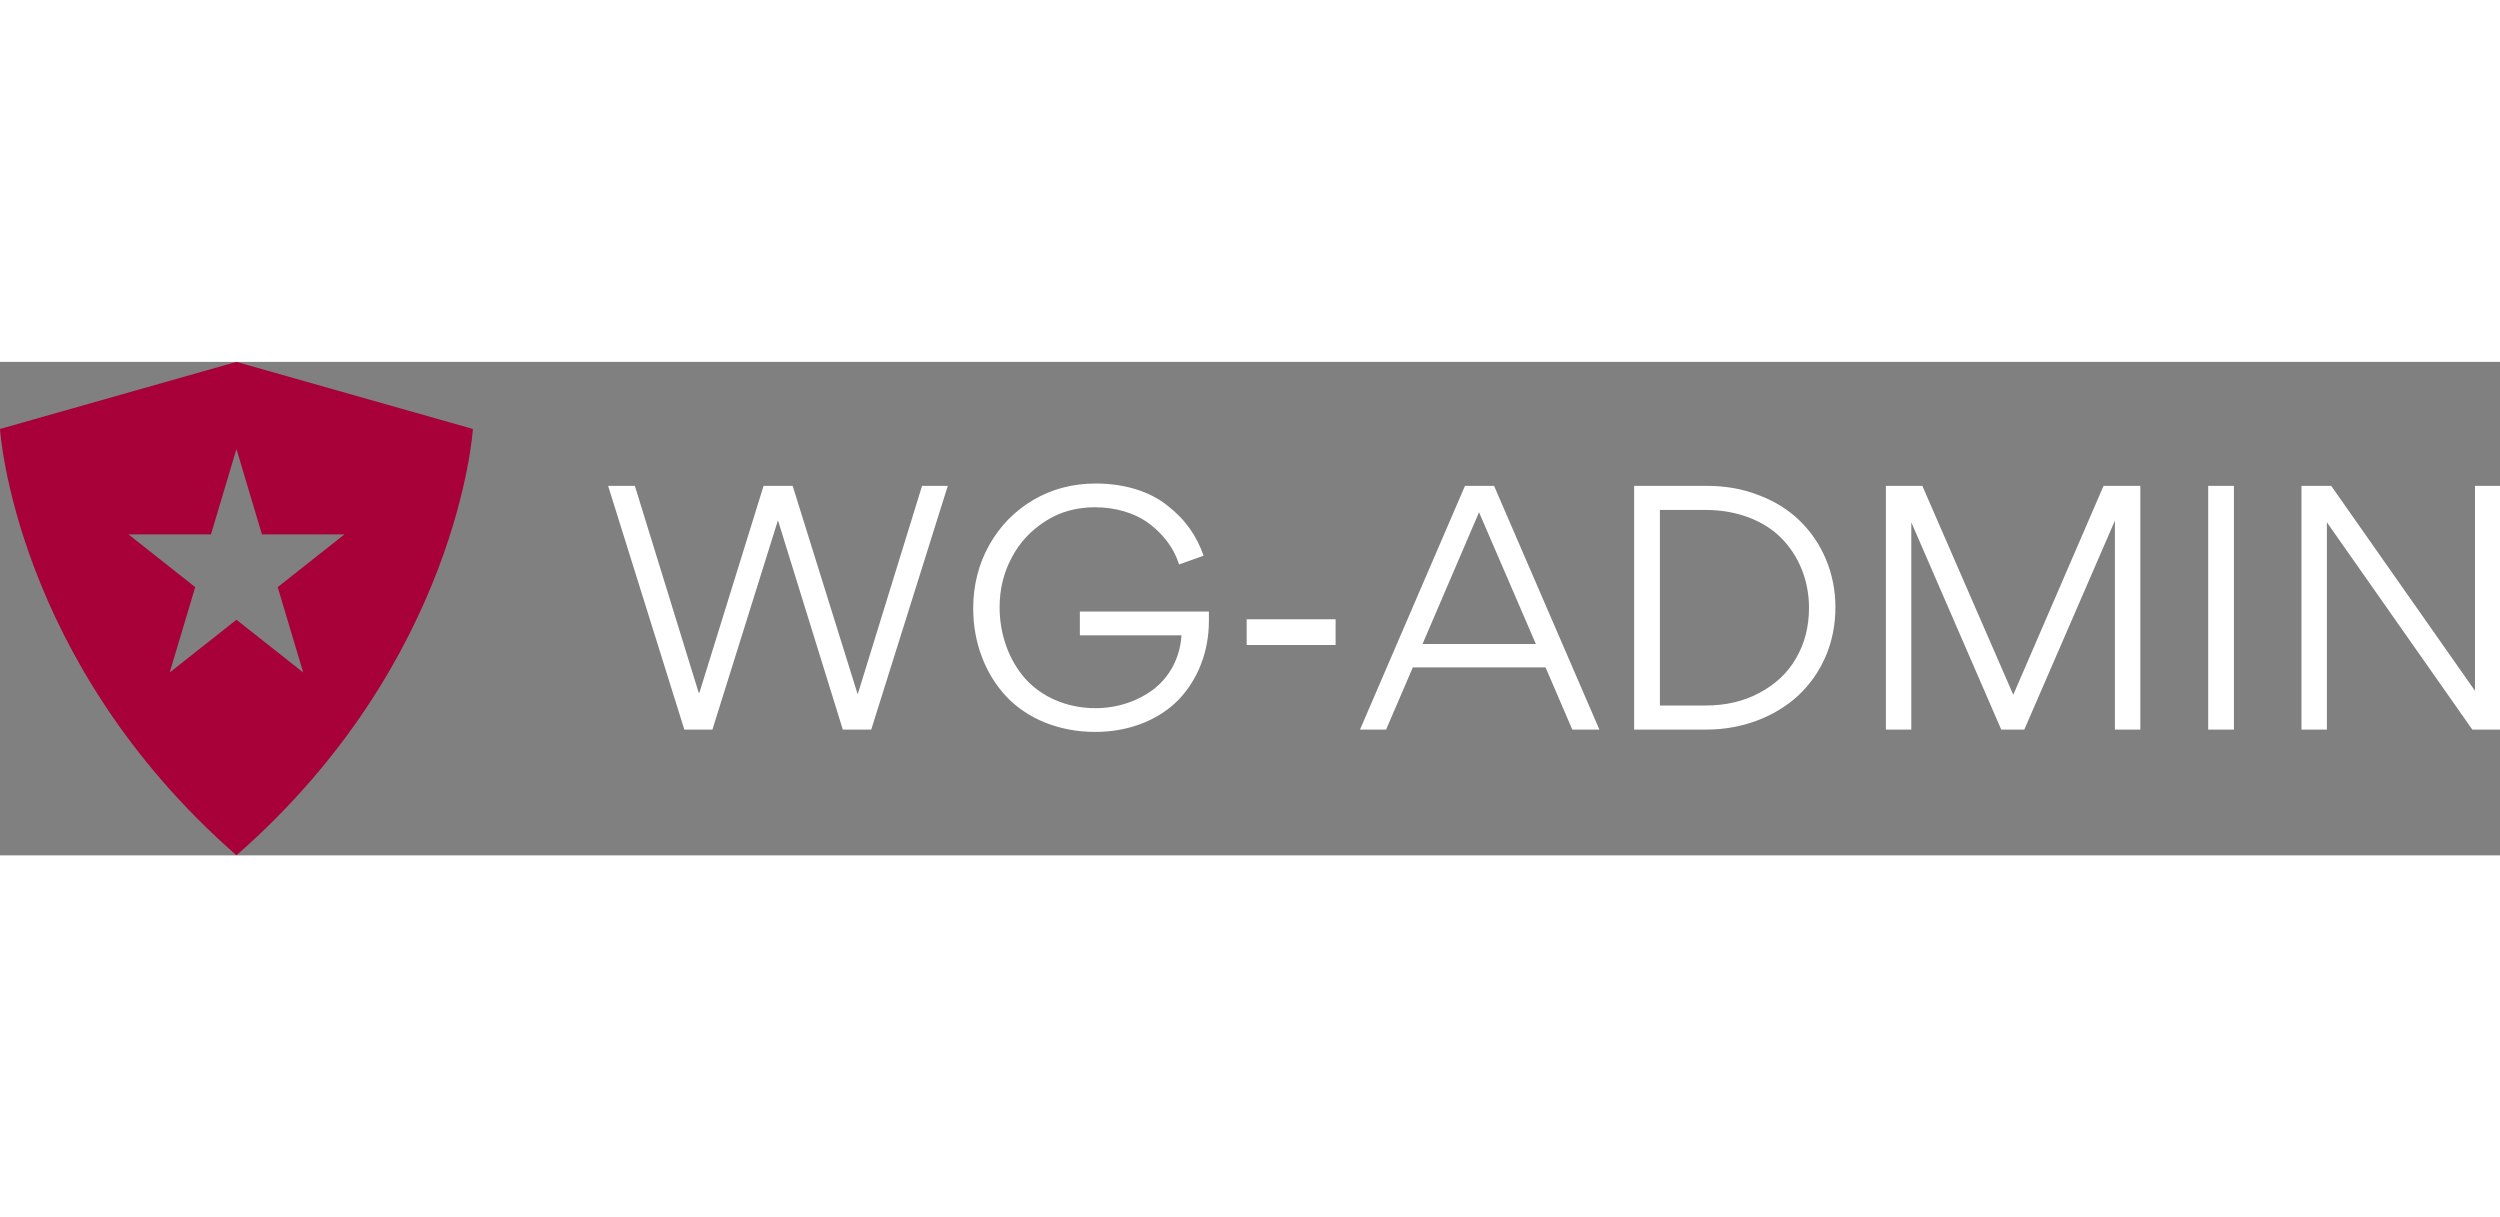 <svg xmlns="http://www.w3.org/2000/svg" aria-label="WireGuard" role="img" width="150" height="73.036" viewBox="0 0 370 73.036">
    <rect x="0" y="0" width="370" height="73.036" fill="#808080" stroke="none"/>
    <g transform="matrix(2.282,0,0,2.282,-1.518,0)" fill="#a80038">
        <g xmlns="http://www.w3.org/2000/svg" display="none">
            <rect x="-111.333" y="-60.667" display="inline" fill="#a80038" width="473.333" height="236" />
        </g>
        <g xmlns="http://www.w3.org/2000/svg" display="none">
            <g display="inline">
                <path fill="#a80038" d="M31.335,4.35L16,0v0l0,0l0,0v0L0.665,4.35C0.665,4.35,1.58,19.376,16,32v0l0,0l0,0v0 C30.42,19.376,31.335,4.35,31.335,4.35z" />
                <path fill="#a80038" d="M16,0L16,0L16,0L16,0L16,0L0.665,4.35C0.665,4.35,1.58,19.376,16,32v0l0,0l0,0v0" />
            </g>
            <g display="inline">
                <polygon fill="#a80038" points="16,5.651 17.654,11.187 23.005,11.187 18.676,14.608 20.329,20.144 16,16.723 11.671,20.144 13.324,14.608 8.995,11.187 14.346,11.187" />
            </g>
        </g>
        <g xmlns="http://www.w3.org/2000/svg" display="none">
            <g display="inline">
                <g>
                    <path fill="#a80038" d="M16,1.04l14.25,4.042c-0.179,1.354-0.703,4.332-2.14,8.082C26.351,17.758,22.83,24.461,16,30.66 c-6.83-6.199-10.35-12.902-12.11-17.496C2.453,9.413,1.929,6.435,1.75,5.082L16,1.04 M16,0L16,0L16,0L16,0L0.665,4.35 C0.665,4.35,1.58,19.376,16,32v0l0,0l0,0v0C30.42,19.376,31.335,4.35,31.335,4.35L16,0L16,0L16,0z" />
                </g>
            </g>
            <g display="inline">
                <path fill="#a80038" d="M16,9.145l0.696,2.328l0.213,0.714h0.745h2.473l-2.071,1.637l-0.532,0.421l0.194,0.65l0.747,2.502 l-1.845-1.458L16,15.448l-0.62,0.49l-1.845,1.458l0.747-2.502l0.194-0.65l-0.532-0.421l-2.071-1.637h2.473h0.745l0.213-0.714 L16,9.145 M16,5.651l-1.654,5.536H8.995l4.329,3.421l-1.654,5.536L16,16.723l4.329,3.421l-1.654-5.536l4.329-3.421h-5.351 L16,5.651L16,5.651z" />
            </g>
        </g>
        <g xmlns="http://www.w3.org/2000/svg" display="none">
            <g display="inline">
                <path fill="#a80038" d="M16,31.333C3.504,20.197,1.478,7.144,1.203,4.717L16,0.52l14.797,4.197 C30.522,7.144,28.496,20.197,16,31.333z" />
                <g>
                    <path d="M16,1.04l14.25,4.042c-0.179,1.354-0.703,4.332-2.14,8.082C26.351,17.758,22.83,24.461,16,30.66 c-6.83-6.199-10.35-12.902-12.11-17.496C2.453,9.413,1.929,6.435,1.75,5.082L16,1.04 M16,0L16,0L16,0L16,0L0.665,4.35 C0.665,4.35,1.58,19.376,16,32v0l0,0l0,0v0C30.42,19.376,31.335,4.35,31.335,4.35L16,0L16,0L16,0z" />
                </g>
            </g>
            <g display="inline">
                <polygon fill="#a80038" points="16,16.085 12.604,18.771 13.9,14.427 10.434,11.687 14.719,11.687 16,7.398 17.281,11.687 21.566,11.687 18.1,14.427 19.396,18.771" />
                <g>
                    <path fill="#a80038" d="M16,9.145l0.696,2.328l0.213,0.714h0.745h2.473l-2.071,1.637l-0.532,0.421l0.194,0.65l0.747,2.502 l-1.845-1.458L16,15.448l-0.62,0.49l-1.845,1.458l0.747-2.502l0.194-0.65l-0.532-0.421l-2.071-1.637h2.473h0.745l0.213-0.714 L16,9.145 M16,5.651l-1.654,5.536H8.995l4.329,3.421l-1.654,5.536L16,16.723l4.329,3.421l-1.654-5.536l4.329-3.421h-5.351 L16,5.651L16,5.651z" />
                </g>
            </g>
        </g>
        <g xmlns="http://www.w3.org/2000/svg">
            <path d="M16,0L16,0L16,0L16,0L16,0L0.665,4.35C0.665,4.35,1.58,19.375,16,32v0l0,0l0,0v0C30.42,19.375,31.335,4.35,31.335,4.35 L16,0z M16,16.723l-4.329,3.421l1.654-5.536l-4.329-3.421h5.351L16,5.651l1.654,5.536h5.351l-4.329,3.421l1.654,5.536L16,16.723z" />
        </g>
    </g>
    <g transform="matrix(1.237,0,0,1.237,88.714,4.938)" fill="#ffffff">
        <path d="M13.52 40 l-3.36 0 l-9.12 -29.16 l3.2 0 l7.64 24.76 l0.08 0 l7.68 -24.76 l3.48 0 l7.76 24.88 l0.04 0 l7.68 -24.88 l3.08 0 l-9.16 29.16 l-3.4 0 l-7.76 -25.04 z M72.28 19.2 l-2.92 1.04 c-0.36 -1.04 -0.84 -2.12 -2 -3.44 c-0.56 -0.6 -1.2 -1.2 -1.92 -1.68 c-1.44 -1 -3.68 -1.72 -6.12 -1.72 c-2.2 0 -4.16 0.52 -5.92 1.64 s-3.12 2.56 -4.08 4.4 c-0.96 1.8 -1.44 3.76 -1.44 5.92 c0 3.28 1.12 6.32 3.04 8.52 c1.96 2.2 5 3.56 8.44 3.56 c2.6 0 5.08 -0.84 6.96 -2.28 s3.16 -3.76 3.32 -6.44 l-12.16 0 l0 -2.84 l15.44 0 l0 1.12 c0 3.68 -1.32 7 -3.6 9.4 c-2.32 2.4 -5.88 3.88 -10 3.88 c-4.36 0 -8.16 -1.6 -10.64 -4.24 s-3.96 -6.4 -3.96 -10.52 c0 -2.76 0.64 -5.32 1.92 -7.6 s3.04 -4.08 5.28 -5.4 s4.76 -1.96 7.48 -1.96 c3.44 0 6.48 0.96 8.56 2.64 c2.12 1.64 3.52 3.64 4.32 6 z M77.44 29.88 l0 -3.08 l10.64 0 l0 3.08 l-10.64 0 z M116.4 40 l-3.2 -7.44 l-15.88 0 l-3.2 7.44 l-3.12 0 l12.56 -29.16 l3.48 0 l12.6 29.16 l-3.24 0 z M112.04 29.76 l-6.8 -15.76 l-6.76 15.76 l13.56 0 z M123.8 40 l0 -29.16 l8.68 0 c2.24 0 4.32 0.36 6.24 1.12 c1.92 0.72 3.56 1.76 4.88 3.04 c2.68 2.6 4.28 6.28 4.28 10.36 c0 2.12 -0.4 4.12 -1.2 5.96 s-1.92 3.36 -3.28 4.64 c-2.76 2.52 -6.68 4.04 -10.92 4.04 l-8.68 0 z M126.88 13.72 l0 23.4 l5.48 0 c2.44 0 4.6 -0.52 6.44 -1.52 c1.88 -1 3.36 -2.36 4.36 -4.12 c1.04 -1.76 1.56 -3.8 1.56 -6.04 c0 -3.32 -1.24 -6.28 -3.36 -8.4 c-2.08 -2.08 -5.32 -3.32 -9 -3.32 l-5.48 0 z M179.96 10.84 l4.4 0 l0 29.16 l-3.04 0 l0 -25 l0 0 l-10.84 25 l-2.76 0 l-10.76 -24.8 l0 0 l0 24.8 l-3.04 0 l0 -29.16 l4.36 0 l10.88 25 z M192.48 40 l0 -29.16 l3.08 0 l0 29.16 l-3.08 0 z M224.4 10.84 l3 0 l0 29.16 l-3.32 0 l-17.4 -24.8 l0 24.8 l-3.04 0 l0 -29.16 l3.56 0 l17.2 24.52 l0 -24.52 z" />
    </g>
</svg>
